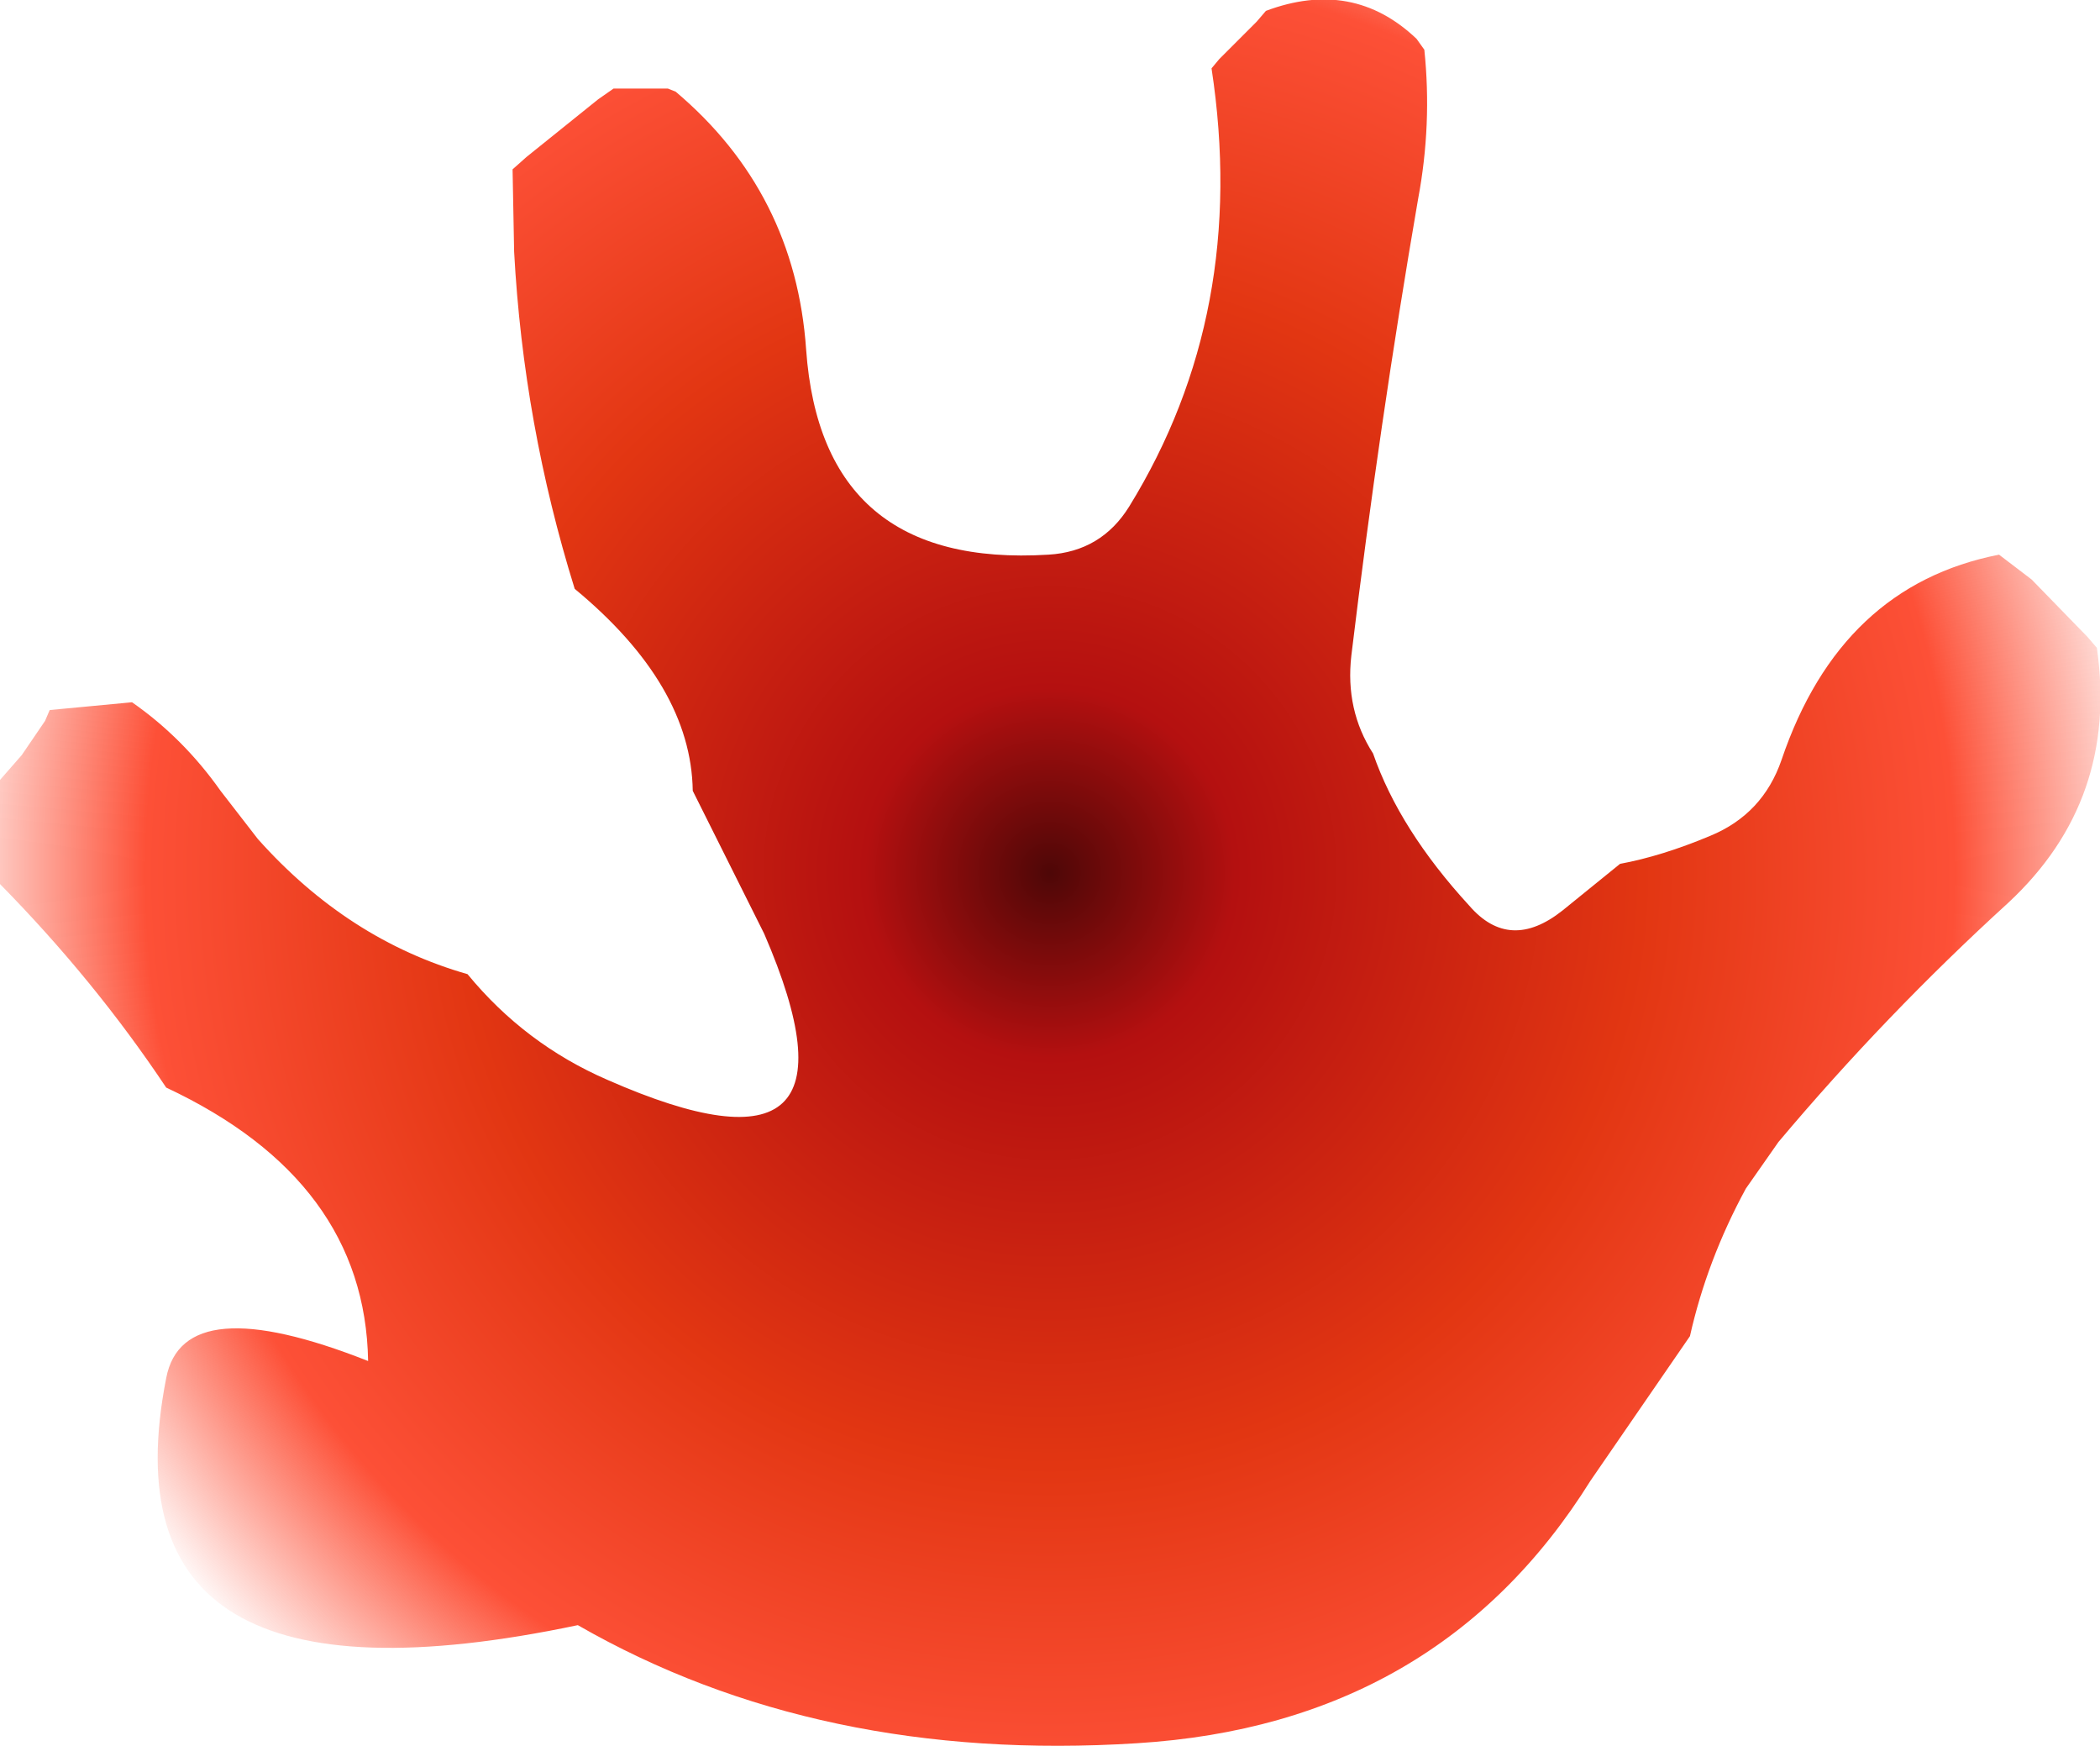 <?xml version="1.0" encoding="UTF-8" standalone="no"?>
<svg xmlns:xlink="http://www.w3.org/1999/xlink" height="56.2px" width="67.6px" xmlns="http://www.w3.org/2000/svg">
  <g transform="matrix(1.0, 0.0, 0.0, 1.0, 37.5, 47.6)">
    <path d="M26.85 -29.75 L27.9 -28.95 29.7 -27.1 30.0 -26.75 Q30.7 -21.85 27.15 -18.55 23.2 -14.95 19.75 -10.85 L18.7 -9.35 Q17.45 -7.05 16.9 -4.6 L13.7 0.05 Q8.8 7.9 -0.9 8.5 -11.15 9.15 -18.9 4.7 -34.35 7.95 -32.15 -3.25 -31.6 -6.15 -25.65 -3.8 -25.75 -9.6 -32.15 -12.6 -34.45 -16.05 -37.5 -19.15 L-37.5 -20.65 -37.5 -22.15 -37.5 -22.5 -36.8 -23.3 -36.05 -24.4 -35.9 -24.75 -33.25 -25.0 Q-31.6 -23.85 -30.4 -22.15 L-29.2 -20.6 Q-26.3 -17.35 -22.45 -16.25 -20.6 -14.0 -17.95 -12.85 -9.2 -9.0 -12.9 -17.55 L-15.2 -22.15 Q-15.25 -25.55 -19.0 -28.65 -20.65 -33.95 -20.95 -39.5 L-21.0 -42.15 -20.55 -42.55 -18.25 -44.4 -17.75 -44.75 -16.0 -44.75 -15.75 -44.65 Q-11.9 -41.4 -11.55 -36.35 -11.05 -29.3 -3.75 -29.75 -2.05 -29.85 -1.15 -31.3 2.7 -37.55 1.5 -45.4 L1.75 -45.7 2.95 -46.9 3.25 -47.25 Q6.05 -48.3 8.1 -46.35 L8.35 -46.0 Q8.6 -43.6 8.15 -41.2 6.9 -33.95 6.0 -26.5 5.8 -24.75 6.7 -23.35 7.55 -20.9 9.8 -18.45 11.1 -16.95 12.8 -18.3 L14.65 -19.8 Q16.0 -20.05 17.55 -20.7 19.25 -21.4 19.85 -23.15 21.75 -28.75 26.85 -29.75" fill="url(#gradient0)" fill-rule="evenodd" stroke="none"/>
  </g>
  <defs>
    <radialGradient cx="0" cy="0" gradientTransform="matrix(0.044, 0.0, 0.0, 0.044, -3.7, -19.5)" gradientUnits="userSpaceOnUse" id="gradient0" r="819.2" spreadMethod="pad">
      <stop offset="0.0" stop-color="#4e0707"/>
      <stop offset="0.165" stop-color="#b41010"/>
      <stop offset="0.529" stop-color="#e23612"/>
      <stop offset="0.808" stop-color="#fd5037"/>
      <stop offset="1.0" stop-color="#fd5037" stop-opacity="0.0"/>
    </radialGradient>
  </defs>
</svg>
